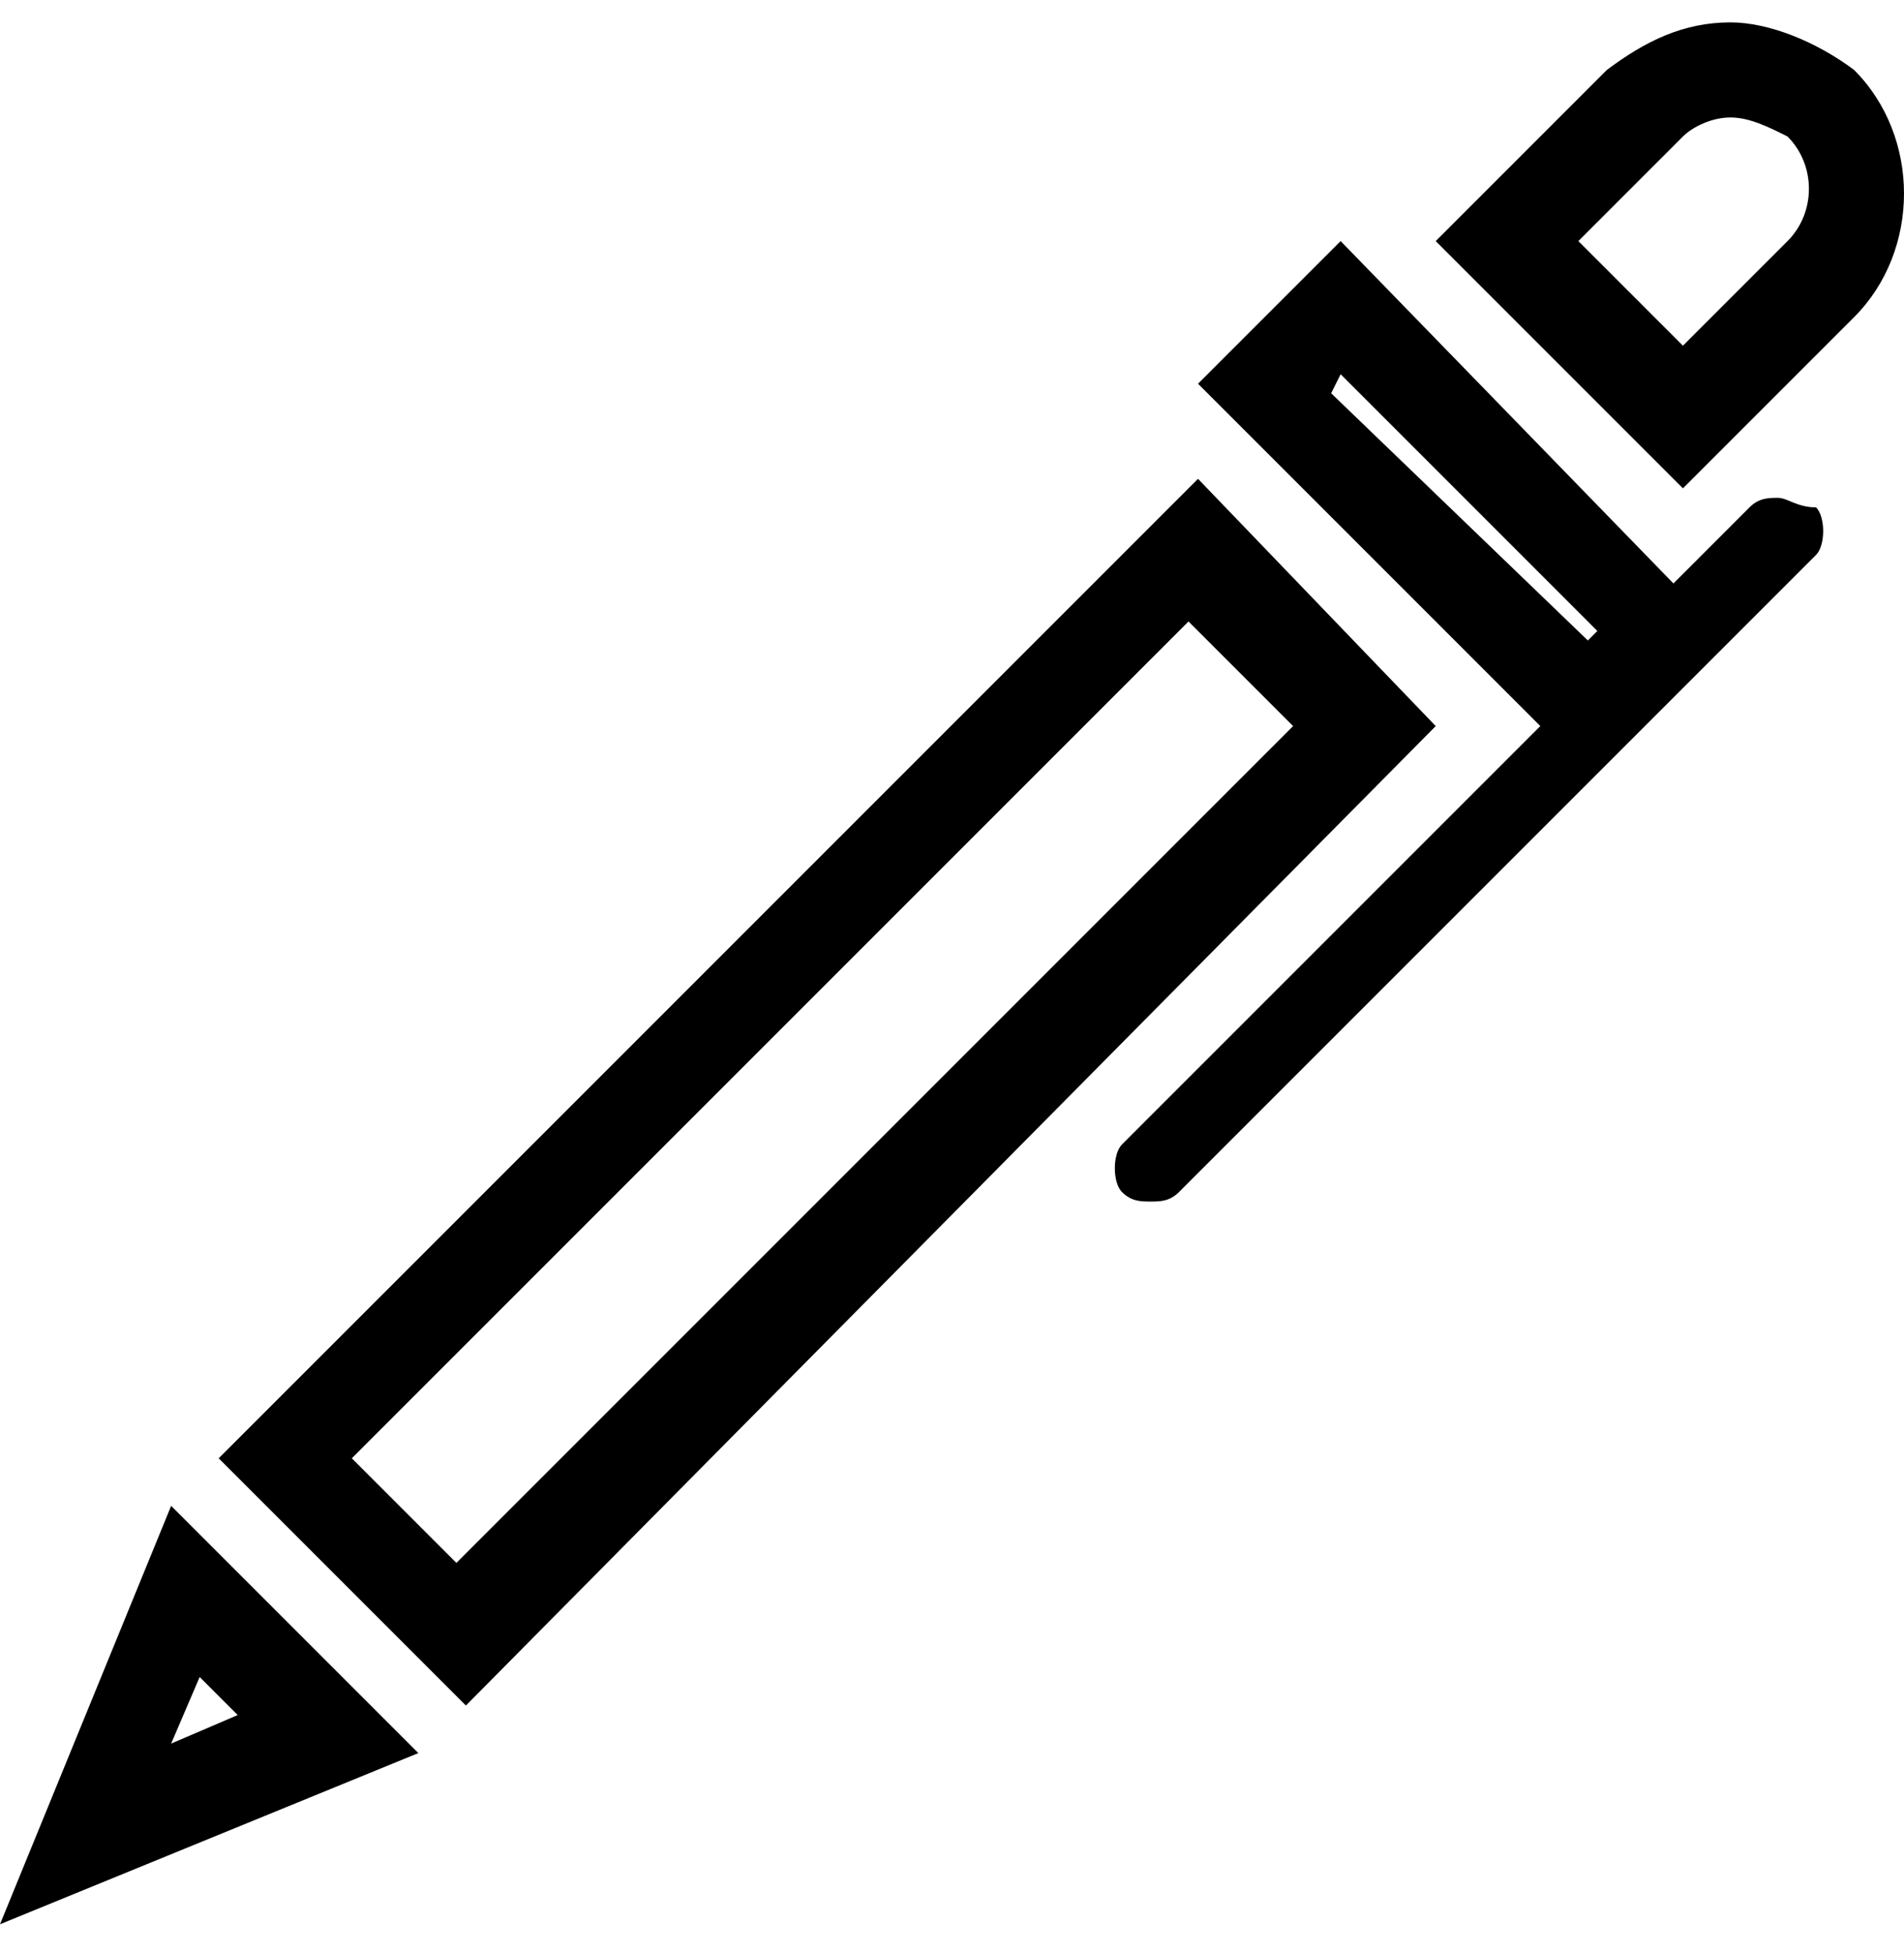 <svg viewBox="0 0 1025.28 1051.568" xmlns="http://www.w3.org/2000/svg"><path d="M931.84 63.252c10.24 0 20.48 5.12 30.72 10.24 15.36 15.36 15.36 40.96 0 56.32l-56.32 56.32-56.32-56.32 56.32-56.32c5.12-5.12 15.36-10.24 25.6-10.24z m-209.92 138.24l138.24 138.24-5.12 5.12-138.24-133.12 5.12-10.24z m-81.92 133.12l56.32 56.32-450.56 450.56-56.32-56.32 450.56-450.56z m-532.48 568.32l20.48 20.48-35.84 15.36 15.36-35.84z m824.32-890.88c-25.6 0-46.08 10.24-66.56 25.6l-92.16 92.16 133.12 133.12 92.16-92.16c35.84-35.84 35.84-97.28 0-133.12-20.48-15.36-46.08-25.6-66.56-25.6v0z m-209.92 117.76l-76.8 76.8 184.32 184.32-225.28 225.28c-5.12 5.12-5.12 20.48 0 25.6s10.24 5.12 15.36 5.12c5.12 0 10.24 0 15.36-5.12l343.04-343.04c5.12-5.12 5.12-20.48 0-25.6-10.24 0-15.36-5.12-20.48-5.12s-10.24 0-15.36 5.12l-40.96 40.96-179.2-184.32z m-76.8 128l-527.36 527.36 133.12 133.12 522.24-527.36-128-133.12z m-552.96 552.96l-92.16 225.28 225.28-92.16-133.12-133.12z"/></svg>